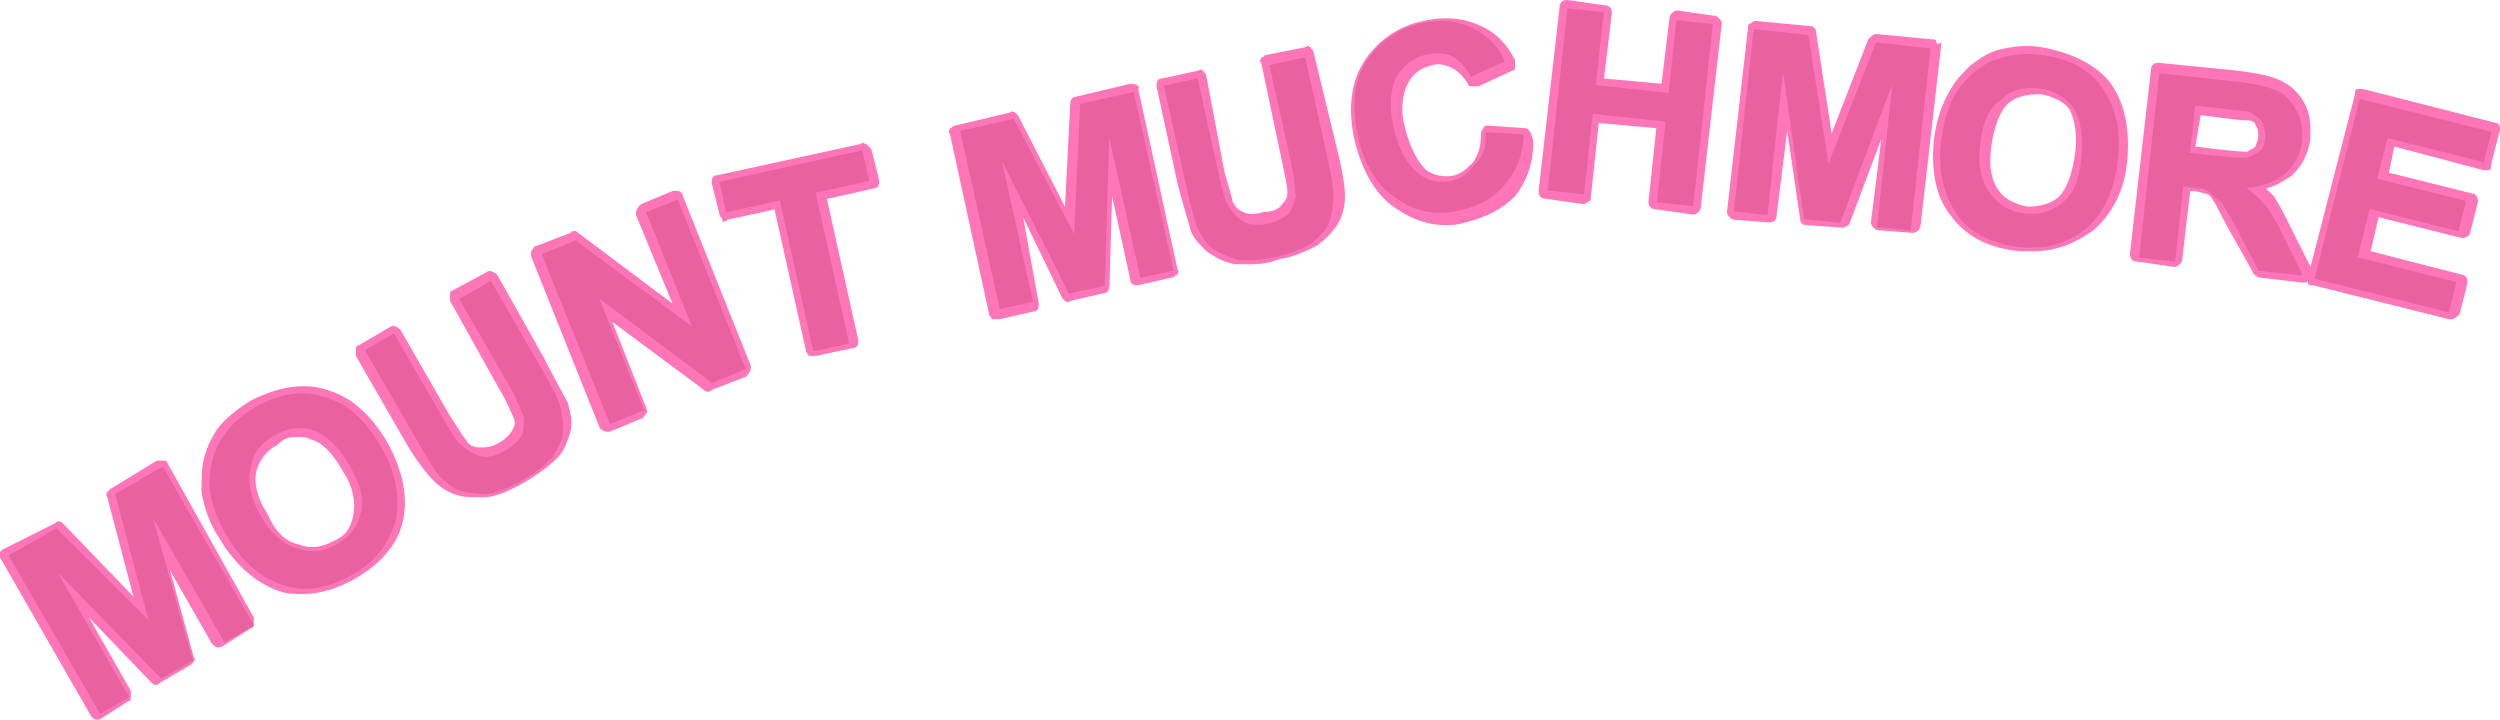 <?xml version="1.0" encoding="UTF-8"?>
<svg id="Calque_2" data-name="Calque 2" xmlns="http://www.w3.org/2000/svg" viewBox="0 0 477.71 137.5">
  <defs>
    <style>
      .cls-1 {
        fill: #e8629f;
      }

      .cls-2 {
        fill: #fe76b8;
      }
    </style>
  </defs>
  <g id="Calque_1-2" data-name="Calque 1">
    <g id="Calque_1-2" data-name="Calque 1-2">
      <g>
        <g>
          <path class="cls-2" d="m32,88.5c0-.5-.5-.5-1-.5h-1l-9,5.5c-.5.5-1,1-.5,1.5l5,19-13.5-14c-.5-.5-1-.5-1.5,0l-10,5-.5.5v1l17.5,30.5c.33.33.67.5,1,.5h.5l5.5-3.5c.5,0,.5-.5.5-1v-1l-8-14,12,12.5c.5.5,1,.5,1.5,0l6-3.5c.5-.5,1-1,.5-1.5l-4.5-16.5,8,14c.5.5,1,1,2,.5l5.5-3.5c.5,0,.5-.5.5-1v-1s-16.5-29.5-16.5-29.5Z"/>
          <path class="cls-2" d="m62.5,74.5c-4.5-1.5-9.5-.5-14.5,2-2.5,1.5-5,3.5-6.5,5.5-1,1.5-2,3.5-2.5,5.5s-.5,4-.5,6.5c.5,3,1.5,6,3.5,9,3,5,7,8.5,11.5,10,1.5.5,3,.5,4.5.5,3,0,6.5-1,10-3,5-3,8-6.5,9-11,1-4.5,0-9.5-3-15-3-5-6.5-8.5-11.5-10Zm-5.5,9c1,0,1.5,0,2.5.5,2,.5,4,2.5,6,6,2,3,2.5,6,2,8.5s-1.5,4-4,5c-2,1-4,1.5-6.5.5-2.5-.5-4.5-2.5-6-6-2-3-2.5-6-2-8s2-4,4-5c1.5-1.5,2.5-1.5,4-1.5Z"/>
          <path class="cls-2" d="m104,68.5l-9-16c-.5-.5-1.5-1-2-.5l-6.5,3.5c-.5,0-.5.5-.5,1v1l9.5,17c1.5,2.5,2,4,2.5,5,.5,1,.5,1.5,0,2.5s-1.5,2-2.5,2.5c-1.5,1-2.5,1-4,1-1,0-2-.5-2.5-1.5-.5-.5-1-1.5-3-4.5l-9.5-16.5c-.5-.5-1.5-1-2-.5l-6,3.5c-.5,0-.5.5-.5,1v1l9.5,16.5c2,3.5,4,6,5.5,7.5,1,1,2.5,2,4,2.5s2.5.5,4,.5h1.5c2,0,4.5-1,8-3,2.5-1.5,4.5-3,6-4.5,1.5-1.5,2-3.5,2.5-5,.5-2,0-3.5-.5-5.5-1-2-2.5-4.5-4.5-8.5Z"/>
          <path class="cls-2" d="m129.5,36.5h-1l-6,2.5c-.5.5-1,1-1,2l7,17-18-13.5c-.5-.5-1-.5-1.5,0l-6.5,2.5c-.5,0-.5.5-1,1v1l13,32.5c0,.5,1,1,1.5,1h.5l6-2.5c.5,0,.5-.5,1-1s0-.5,0-1l-6.5-16.5,17.5,13c.5.5,1,.5,1.5,0l6.5-2.5c.5-.5,1-1,1-2l-13-32.5c0-.5-.5-1-1-1Z"/>
          <path class="cls-2" d="m165.5,27.5c-.5,0-.5-.5-1,0l-27.5,6c-1,0-1,1-1,1.5l1.5,6c0,.5.5.5.5,1s.5.5,1,0l9-2,6,27c0,.5.5.5.5,1h1.5l7-1.5c1,0,1-1,1-1.5l-6-27,9-2c1,0,1-1,1-1.5l-1.5-6c-.33-.33-.67-.67-1-1Z"/>
          <path class="cls-2" d="m216,16l-10.5,2.5c-.5,0-1,.5-1,1.5l-1,19.5-9-17.5c-.5-.5-1-1-1.5-.5l-10.5,2.5c-.5,0-.5.5-1,.5,0,.5-.5.5,0,1l7.5,34.5c0,.5.5.5.5,1h1.5l6.5-1.5c1,0,1-1,1-1.5l-3-16.5,7.5,15.5c.5.5,1,1,1.5.5l6.5-1.5c.5,0,1-.5,1-1.5l.5-17,3.5,16c0,1,1,1,1.5,1l6.5-1.5c.5,0,.5-.5,1-.5,0-.5.5-.5,0-1l-7.5-34.5c.5-.5-.5-1-1.5-1Z"/>
          <path class="cls-2" d="m251,10c0-.5-.5-.5-.5-1-.5,0-.5-.5-1,0l-7.5,1.5c-.5,0-.5.5-1,.5,0,.5-.5.5,0,1l4,19c.5,2.5,1,4.5,1,5.5s0,1.5-1,2.5c-.5,1-2,1.5-3.5,1.5-1.5.5-3,.5-4,0s-1.5-1-2-2c0-.5-.5-2-1.5-5.5l-3.5-18.5c0-.5-.5-.5-.5-1-.5,0-.5-.5-1,0l-7,1.5c-1,0-1,1-1,1.5l4,18.5c1,4,2,7,2.5,9,.5,1.5,2,3,3,4,1.5,1,3,2,5.5,2.5h2.5c1.5,0,3.5,0,6-1,3-.5,5-1.5,7-2.5,1.5-1,3-2.5,4-4s1.5-3.5,1.5-5.5-.5-5-1.5-9c0,0-4.5-18.5-4.5-18.5Z"/>
          <path class="cls-2" d="m291.5,24.5l-7-.5c-.5,0-1,0-1,.5-.33.33-.5.67-.5,1,0,2.5-.5,4-1.5,5.5-1,1-2,2-3.5,2.5-2,.5-4,0-5.5-1-1.5-1.5-3-4-4-8-1-3.5-.5-6.5.5-8.5,1-2,2.5-3,4.5-3.5,1.5-.5,3,0,4,.5s2,1.5,3,3c0,.5.5.5,1,.5h1l6.5-3c.5,0,.5-.5.5-1v-1c-1.5-3-3.5-5-5.5-6-3.5-2-7.5-2.5-12-1.5-5,1-9,4-11.5,8s-3,9.5-1.5,15.5c1.5,5.5,4,10,8,12.5,3,2,6,3,9,3,1.5,0,2.5,0,4-.5,4-1,7-2.5,9.5-5,2-2.5,3.5-6,3.5-10.5-.5-2-1-2.5-1.5-2.5Z"/>
          <path class="cls-2" d="m327.5,3l-7-1c-.33,0-.67.17-1,.5-.33.33-.5.67-.5,1l-1.5,12.5-11-1,1.5-12.5c0-1-.5-1.5-1.5-1.5l-7-1c-1,0-1.5.5-1.5,1.5l-4,35c0,1,.5,1.5,1.5,1.5l7,1c.33,0,.67-.17,1-.5.5,0,.5-.5.5-1l1.5-14,11,1-1.5,14c0,1,.5,1.5,1.5,1.5l7,1h0c.5,0,1.5-.5,1.5-1.5l4-35c0-.33-.17-.67-.5-1-.33-.33-.67-.5-1-.5Z"/>
          <path class="cls-2" d="m370,8c0-.5-.5-.5-1-.5l-10.5-1c-.5,0-1,.5-1.5,1l-7,18-3-19.5c0-.5-.5-1-1-1l-10.5-1c-.33,0-.67.17-1,.5-.5,0-.5.5-.5,1l-4,35c0,.33.17.67.5,1,.33.33.67.5,1,.5l6.5.5c1,0,1.5-.5,1.5-1.5l2-16,2.5,17c0,.5.5,1,1,1l7,.5c.5,0,1.5-.5,1.5-1l6-16-2,16c0,.33.17.67.5,1,.33.33.67.5,1,.5l6.5.5h0c.5,0,1.5-.5,1.5-1.5l4-35c-.5.5-1,.5-1,0h0Z"/>
          <path class="cls-2" d="m390,9c-3-.5-6,0-8,.5s-3.5,1.5-5.5,3c-1.5,1.5-3,3-4,5-1.5,2.5-2.5,5.5-3,9.5-.5,6,.5,11,3.5,14.5,3,4,7.5,6,13,6.5h2.5c4.5,0,8-1.5,11.5-4,3.5-3,6-7.5,6.5-13.5.5-6-.5-11-3.5-15-3-3.5-7.5-5.5-13-6.5Zm6.5,20.5c-.5,3.5-1.5,6.5-3,8-1.5,1.5-4,2-6,2-2.5-.5-4.5-1.5-5.5-3-1.5-2-2-4.5-1.5-8.5.5-3.5,1.5-6.5,3-8,1.5-1.5,3.5-2,6.5-2,2.5.5,4.5,1.5,5.5,3,1,2,1.5,5,1,8.5Z"/>
          <path class="cls-2" d="m477,23.5l-25.5-6.5h-1c-.5,0-.5.5-.5,1l-8.5,33-3.5-7c-1.5-3-2.5-5-3.5-6.5-.5-.5-1-1-1.5-1.5,2-.5,3.5-1.5,5-2.5,2-2,3-4,3.5-7,0-2.5,0-4.5-1-6.5-1-2-2.5-3.5-4.5-4.5s-4.5-1.5-8.5-2l-15-1.5c-1,0-1.5.5-1.5,1.5l-4,35c0,1,.5,1.5,1.5,1.5l7,1c.33,0,.67-.17,1-.5.33-.33.5-.67.5-1l1.5-13h0c2,0,2.5.5,3,.5s1,.5,1.5,1.5c.5.5,1,2,3,5.5l4.5,8c0,.5.5.5,1,1l8.5,1h0c.5,0,1,0,1-.5v.5c0,.5.5.5,1,.5l26,6.5h.5c.5,0,1-.5,1.5-1l1.5-6c0-1-.5-1.5-1-1.5l-17.5-4.5,1.5-6.5,16,4c.5,0,1.5-.5,1.5-1l1.5-6c0-1-.5-1.5-1-1.5l-16-4,1-5,17,4.5h1c.5,0,.5-.5.5-1l1.5-6c.5-1,0-2-.5-2h0Zm-56.5-1.5l4,.5c3.5.5,4.5.5,5,.5,1,0,1.5.5,1.5,1,.5.5.5,1,.5,2s-.5,1.5-.5,2c-.5.5-1,.5-1.5,1-.5,0-1.5,0-6-.5l-4-.5,1-6Z"/>
        </g>
        <path class="cls-1" d="m19.15,136.45L1.65,106.15l9.1-5.25,17.6,17.55-6.35-24.05,9.1-5.25,17.45,30.35-5.65,3.25-13.7-23.85,7.65,27.3-6.05,3.5-19.8-20.35,13.7,23.85-5.65,3.25" vector-effect="none"/>
        <path class="cls-1" d="m43.3,102.35c-1.75-3.05-2.8-5.9-3.2-8.55-.15-2.25,0-4.05.55-6.1s1.35-3.65,2.4-4.85c1.25-1.85,3.15-3.55,5.75-5.05,4.35-2.5,9-3.45,13.35-1.9,4.1,1.1,7.65,4.25,10.65,9.45,2.75,4.75,3.7,9.4,2.85,13.95-1.1,4.1-3.55,7.85-8.35,10.55-4.35,2.5-9,3.45-13.35,1.9-4.35-1.55-7.65-4.25-10.65-9.45m6.5-3.75c2,3.45,4.35,5.55,7.1,6.3s4.95.6,7.55-.9,3.85-3.35,4.55-6.1-.35-5.6-2.3-9.05-4.35-5.55-6.65-6.55c-2.75-.75-4.95-.6-7.55.9s-4.25,3.6-4.55,6.1c-.75,2.75-.1,5.85,1.9,9.3" vector-effect="none"/>
        <path class="cls-1" d="m69.25,67.2l6.05-3.5,9.5,16.45c1.5,2.6,2.5,4.35,3.45,4.95,1.2,1.05,2.1,1.65,3.5,2.05,1.35.35,2.9.05,4.65-.95s2.8-2.2,3.4-3.1c.35-1.35.3-2.5.25-3.6-.5-.85-1.05-2.85-2.55-5.45l-9.75-16.9,6.05-3.5,9.25,16.05c2,3.45,3.5,6.05,4.05,8.05.3,1.55.65,3.1.5,4.9s-1.15,3-1.95,4.6c-1.05,1.2-2.95,2.85-5.55,4.35-3.05,1.75-5.45,2.55-7,2.85-1.8-.1-3.6-.25-4.95-.6-1.35-.35-2.55-1.4-3.75-2.45-1.45-1.5-2.95-4.1-4.9-7.55l-9.75-16.9" vector-effect="none"/>
        <path class="cls-1" d="m116.55,81l-13.05-32.45,6.5-2.6,22.2,16.4-8.75-21.8,6.05-2.45,13.05,32.45-6.5,2.6-21.55-16.1,8.6,21.35-6.5,2.6" vector-effect="none"/>
        <path class="cls-1" d="m155.4,67.1l-6.4-28.8-10.25,2.3-1.3-5.85,27.35-6.05,1.3,5.85-10.25,2.3,6.4,28.8-6.85,1.5" vector-effect="none"/>
        <path class="cls-1" d="m191.05,59.15l-7.6-34.15,10.25-2.3,11.55,22,1.15-24.85,10.25-2.3,7.6,34.15-6.35,1.4-5.95-26.85-.85,28.35-6.85,1.5-12.8-25.3,5.95,26.85-6.35,1.4" vector-effect="none"/>
        <path class="cls-1" d="m222,16.45l6.85-1.5,4.1,18.55c.65,2.95,1.1,4.9,1.8,5.75.8,1.35,1.5,2.2,2.7,3,1.2.75,2.75.9,4.7.5s3.3-1.25,4.15-1.95c.75-1.2,1.05-2.3,1.3-3.35-.2-1-.15-3.05-.8-5.95l-4.25-19.05,6.85-1.5,4,18.05c.85,3.9,1.5,6.85,1.45,8.9-.15,1.55-.35,3.15-1,4.85s-2,2.5-3.25,3.8c-1.35.8-3.7,1.85-6.6,2.5-3.4.75-5.95.8-7.55.65-1.7-.65-3.35-1.3-4.55-2.05s-2-2.1-2.8-3.45c-.9-1.85-1.55-4.75-2.45-8.7l-4.25-19.05" vector-effect="none"/>
        <path class="cls-1" d="m283.9,25.25l7.25.45c-.1,4.1-1.5,7-3.55,9.5s-4.7,4.1-8.6,5c-4.4,1-8.6.4-12.3-2.4-3.6-2.3-6-6.35-7.2-11.7-1.3-5.85-.8-10.55,1.45-14.15s5.75-6.4,10.65-7.5c4.4-1,8.15-.25,11.1,1.65,1.8,1.15,3.7,2.75,4.85,5.6l-6.5,3c-.9-1.85-2.2-3.1-3.4-3.85s-3.25-.8-5.2-.4c-2.45.55-4.15,1.95-5.7,4.35-1.05,2.3-1.35,5.4-.5,9.35,1,4.4,2.6,7.1,4.5,8.75s4.05,2.15,6.5,1.65c1.95-.45,3.3-1.25,4.45-3.05,1.75-1.4,2.25-3.6,2.2-6.15" vector-effect="none"/>
        <path class="cls-1" d="m295.75,36.4l3.75-34.8,6.95.75-1.5,13.9,13.9,1.5,1.5-13.9,6.95.75-3.75,34.8-6.95-.75,1.65-15.4-13.9-1.5-1.65,15.4-6.95-.75" vector-effect="none"/>
        <path class="cls-1" d="m331.3,40.35l3.8-34.8,10.45,1.15,3.85,24.55,9.05-23.15,10.45,1.15-3.8,34.8-6.45-.7,2.95-27.35-9.95,26.6-6.95-.75-4-28.1-2.95,27.35-6.45-.7" vector-effect="none"/>
        <path class="cls-1" d="m370.95,27.05c.4-3.5,1.2-6.4,2.45-8.8,1.2-1.9,2.35-3.25,4-4.6s3.25-2.15,4.8-2.5c2.1-.8,4.65-1,7.6-.7,4.95.55,9.3,2.5,11.9,6.3s3.65,7.95,3,13.9c-.6,5.45-2.55,9.8-5.95,12.95-3.3,2.65-7.5,4.2-12.95,3.6-4.95-.55-9.3-2.5-11.9-6.3s-3.6-8.45-3-13.9m7.45.8c-.45,4,.25,7.05,2,9.25s3.65,3.4,6.65,3.75,5.1-.45,7.3-2.25,3.05-4.7,3.45-8.7-.25-7.05-1.5-9.2c-1.75-2.2-3.65-3.4-6.65-3.75s-5.55.4-7.3,2.25c-2.15,1.3-3.45,4.15-3.95,8.6" vector-effect="none"/>
        <path class="cls-1" d="m408.8,48.8l3.8-34.8,14.9,1.6c4,.45,6.4,1.2,7.85,1.85s2.75,2.3,3.6,3.9,1.1,3.65.9,5.65c-.25,2.5-1.55,4.85-3.2,6.2s-4.3,2.55-7.35,2.7c1.4,1.15,2.75,2.3,3.65,3.4s2.15,3.25,3.4,5.9l3.7,7.45-8.45-.9-4.15-8c-1.7-2.7-2.5-4.8-3.45-5.4s-1.4-1.15-1.85-1.7c-.95-.6-1.95-.7-3.45-.9l-1.5-.15-1.55,14.4-6.95-.75m9.25-20.1l5.45.6c3.5.4,5.45.6,6.5.2s1.6-.85,2.15-1.3c.55-.45.65-1.45.75-2.45s-.3-2.05-.65-3.1c-.45-.55-1.4-1.15-2.3-1.75l-4.95-.55-5.45-.6-.95,8.95" vector-effect="none"/>
        <path class="cls-1" d="m442.4,52.85l8.5-33.95,25.2,6.3-1.45,5.8-18.45-4.6-1.95,7.75,17,4.25-1.45,5.8-17-4.25-2.3,9.2,18.9,4.75-1.45,5.8-25.7-6.45" vector-effect="none"/>
      </g>
    </g>
  </g>
</svg>